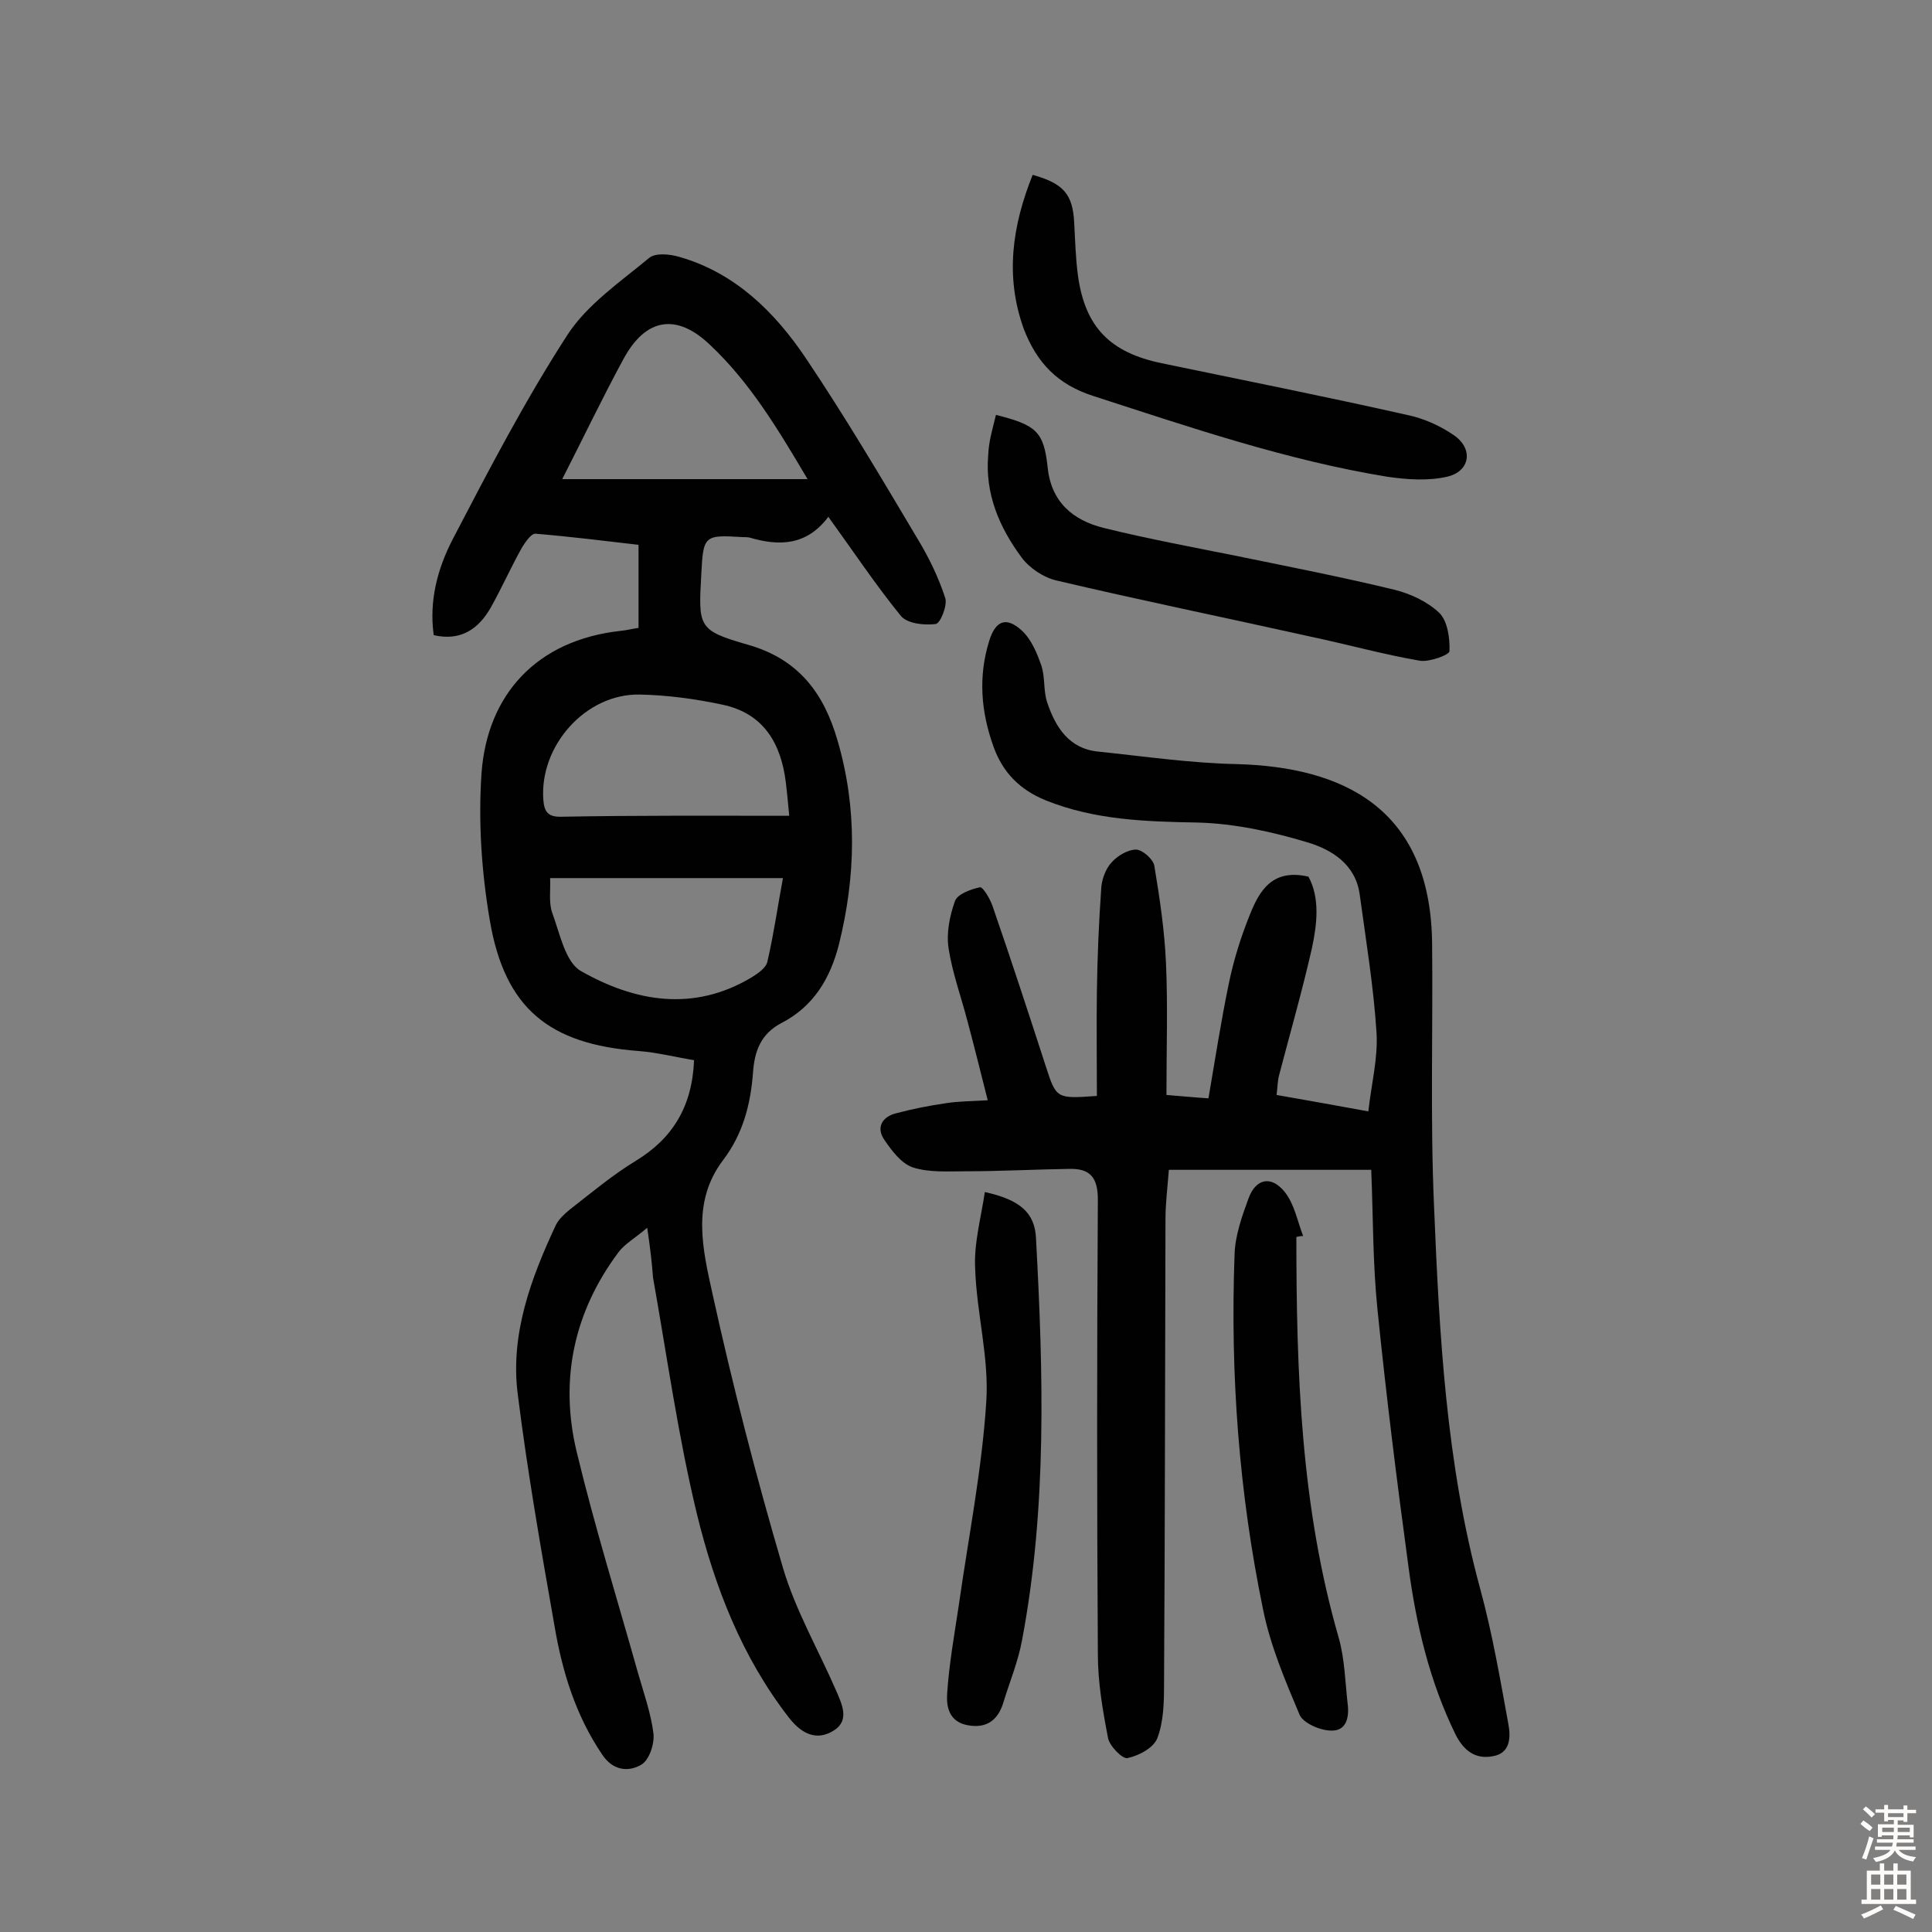 <svg enable-background="new 0 0 400 400" viewBox="0 0 400 400" xmlns="http://www.w3.org/2000/svg"><rect x="0" y="0" width="400" height="400" fill="#808080" stroke="none"/><g fill="#010102"><path d="m134 254.2c-2.6 2.2-4.6 3.3-5.9 5-9.3 12.4-12.3 26.5-8.7 41.4 3.7 15.4 8.4 30.5 12.7 45.8 1.2 4.2 2.7 8.4 3.2 12.6.2 2.1-.9 5.5-2.6 6.4-2.6 1.5-5.8 1.2-8-2.1-5.5-8.1-8.3-17.2-9.9-26.7-2.8-15.9-5.6-31.9-7.6-47.9-1.6-12.4 2.7-24 7.9-35.1.6-1.2 1.8-2.3 2.9-3.2 4.5-3.5 8.9-7.2 13.7-10.1 7.5-4.6 11.6-11.1 12-20.8-3.7-.6-7.6-1.6-11.5-1.9-18.5-1.4-27.7-8.8-30.8-27.1-1.7-10-2.4-20.4-1.7-30.5 1.2-16.1 11.3-27.5 28.9-29.4 1.1-.1 2.2-.4 3.6-.6 0-5.6 0-11 0-17.2-6.9-.8-14.1-1.7-21.3-2.3-.9-.1-2.1 1.7-2.8 2.8-2.3 4.1-4.2 8.4-6.5 12.5-2.5 4.4-6.2 7-11.8 5.7-1-7.1.8-13.8 3.9-19.8 7.5-14.4 15-28.8 23.8-42.4 4.1-6.3 11-11 16.9-15.9 1.3-1.1 4.3-.8 6.3-.2 11.5 3.3 19.7 11.4 26.1 20.9 8.2 12.2 15.7 24.9 23.2 37.5 2.3 3.8 4.3 7.9 5.7 12.2.5 1.5-1 5.3-2 5.4-2.4.3-5.9-.1-7.2-1.7-5.2-6.4-9.8-13.3-15-20.5-4.5 6-10.2 6.1-16.3 4.3-.5-.1-1-.1-1.5-.1-7.9-.5-8.1-.3-8.5 7.6-.6 11-.8 11.7 9.7 14.7s15.7 10.1 18.5 19.8c4.1 14 3.8 28.1.3 42.2-1.8 7.1-5.3 12.9-11.9 16.3-4.4 2.3-5.6 6-5.9 10.3-.5 6.6-2.1 12.7-6.2 18.1-6.6 8.7-4.2 18.5-2.2 27.6 4.2 19.1 9.1 38.1 14.6 56.8 2.6 8.8 7.3 16.9 11 25.4 1.2 2.8 2.9 6.2-.5 8.3-3.5 2.2-6.6.7-9.2-2.6-9.8-12.6-15.4-27.1-19.1-42.2-3.9-16.1-6.2-32.7-9.1-49-.2-2.7-.5-5.6-1.2-10.3zm29.4-85.3c-.3-3.4-.5-5.2-.7-6.9-1-8.1-4.6-14.3-13.1-16.1-5.6-1.2-11.5-2-17.2-2.1-11.2-.2-20.8 10.7-19.9 21.9.2 2.4 1 3.4 3.5 3.4 15.6-.3 31.1-.2 47.4-.2zm-47-69.7h50.8c-6.1-10.3-11.9-20-20.2-27.8-6.9-6.6-13.3-5.6-17.9 2.9-4.3 7.9-8.2 16.1-12.7 24.9zm-2.5 82.6c.1 2.6-.3 5 .4 7.1 1.6 4.3 2.7 10.2 5.9 12.1 11.2 6.4 23.4 8.6 35.5 1.3 1.3-.8 3-2 3.2-3.3 1.3-5.6 2.1-11.3 3.2-17.2-16.3 0-32 0-48.2 0z"/><path d="m283.9 242.2c-14.4 0-28 0-41.9 0-.3 3.9-.7 7-.7 10.2-.1 32.2-.1 64.3-.3 96.5 0 3.7-.1 7.6-1.4 11-.8 2-3.8 3.6-6.2 4.1-1 .2-3.7-2.5-4-4.2-1.1-5.7-2.1-11.5-2.1-17.3-.2-31.4-.2-62.7 0-94.1 0-4.5-1.5-6.4-5.6-6.4-7.3.1-14.5.5-21.7.5-3.7 0-7.6.3-11-.8-2.4-.8-4.4-3.5-5.9-5.7-1.8-2.6-.4-4.8 2.4-5.5 3.4-.9 6.9-1.6 10.4-2.1 2.5-.4 5.1-.4 8.6-.6-1.5-5.9-2.8-11.2-4.2-16.4-1.3-5-3.1-9.9-3.9-15-.5-3.2.2-6.7 1.3-9.8.5-1.5 3.3-2.5 5.2-2.9.6-.1 2.1 2.4 2.6 3.9 3.8 11 7.4 22 11 33.1 2.2 6.8 2.2 6.8 10.6 6.2 0-7.2-.1-14.4 0-21.7.1-7.1.4-14.2.9-21.3.1-1.8.9-4 2.1-5.3 1.2-1.4 3.4-2.7 5.1-2.7 1.3 0 3.6 2 3.8 3.4 1.1 6.6 2.1 13.3 2.4 20 .4 8.9.1 17.8.1 27.4 2.6.2 5.6.5 8.7.7 1.4-8.2 2.6-16 4.2-23.7 1-4.9 2.5-9.7 4.4-14.4 2-5 4.7-9.5 12.1-7.8 2.4 4.4 1.8 9.8.7 14.9-2 8.8-4.5 17.5-6.8 26.3-.3 1.2-.3 2.5-.5 4 6.2 1.1 12 2.1 19 3.4.6-5.5 2-10.9 1.7-16.2-.6-9.6-2.2-19.2-3.5-28.8-.9-6.2-5.8-9.2-10.8-10.7-7.3-2.2-15.1-3.9-22.7-4.1-10.8-.2-21.3-.5-31.5-4.6-5.4-2.2-8.9-5.8-10.8-11.1-2.6-7.2-3.2-14.5-.9-21.9 1.3-4.2 3.5-5.1 6.7-2.2 2 1.8 3.2 4.7 4.1 7.3.8 2.4.4 5.2 1.2 7.6 1.7 5.1 4.5 9.6 10.5 10.2 9.6 1 19.2 2.4 28.8 2.6 21.7.6 40 8.9 40.4 36.9.2 18.2-.4 36.4.4 54.6 1.1 26.7 2.5 53.4 9.6 79.4 2.5 9.2 4.1 18.6 5.8 27.9.5 2.7.4 6-3.2 6.6-3.6.7-6-1.1-7.7-4.4-5.4-11-8.2-22.8-9.8-34.9-2.4-17.7-4.6-35.3-6.4-53.1-1-9.7-.9-19.4-1.3-29z"/><path d="m213.8 36.2c6.4 1.8 8.3 4 8.6 9.9.2 3.7.3 7.5.8 11.1 1.5 10.6 6.7 15.8 17.3 18 16.9 3.5 33.9 6.9 50.8 10.7 3.4.7 6.8 2.2 9.7 4.2 4.1 2.8 3.4 7.5-1.4 8.6-3.9.9-8.3.6-12.4 0-20.8-3.4-40.7-10.2-60.8-16.7-7.5-2.4-11.7-6.9-14.4-13.8-4-11-2.4-21.5 1.8-32z"/><path d="m268.4 256.1c0 28 .9 55.8 8.8 83.1 1.2 4.3 1.3 8.9 1.8 13.4.4 2.9-.2 5.8-3.4 5.7-2.2 0-5.7-1.5-6.5-3.2-3-7.1-6.1-14.4-7.6-21.9-5-24.2-6.8-48.7-5.9-73.4.1-3.9 1.5-7.9 2.9-11.7 1.5-4.1 4.7-4.8 7.5-1.3 2 2.5 2.6 6 3.8 9.1-.5 0-.9.1-1.4.2z"/><path d="m206.2 85.9c8.4 2.1 9.9 3.5 10.7 10.8.7 7.2 5.2 11 11.6 12.6 9.3 2.3 18.6 4 28 5.9 10.7 2.2 21.5 4.3 32.2 6.9 3.3.8 6.9 2.5 9.3 4.8 1.7 1.7 2.2 5.2 2.1 7.9 0 .8-4.2 2.3-6.1 2-7.6-1.3-15.1-3.4-22.7-5-17.5-3.9-35.1-7.5-52.5-11.6-2.7-.6-5.7-2.6-7.3-4.8-4.6-6.2-7.6-13.2-6.9-21.2.1-2.8.9-5.4 1.6-8.3z"/><path d="m203.9 246.8c7.3 1.6 10.4 4.3 10.6 9.7 1.5 27.8 2.3 55.6-2.9 83.1-.8 4.4-2.6 8.7-3.9 13-1.1 3.5-3.4 5.3-7.3 4.6s-4.5-3.8-4.3-6.6c.4-6.1 1.5-12.2 2.4-18.2 2-14.1 4.8-28.1 5.7-42.2.6-9.1-2-18.3-2.3-27.5-.3-5.2 1.2-10.5 2-15.9z"/></g><path d="m385.2 377.6.6-.7c.6.4 1.3.9 1.9 1.5l-.6.7c-.8-.5-1.4-1-1.9-1.5zm.3 7.1c.6-1.4 1.1-2.9 1.5-4.5.3.1.6.3.9.4-.5 1.4-1 2.9-1.5 4.4zm.2-10.1.6-.6c.7.5 1.3 1.1 1.9 1.6l-.7.7c-.6-.6-1.2-1.2-1.8-1.7zm8.4-.8h.8v.9h1.8v.7h-1.8v1.8h-.8v-.3h-1.2v.9h3.3v2.6h-.8v-.4h-2.5c0 .3 0 .6-.1.8h3.4v.7h-3.5c0 .3-.1.6-.1.8h4v.7h-3.5c.7.9 1.9 1.3 3.6 1.5-.2.2-.4.5-.6.9-1.9-.3-3.2-1.1-3.8-2.3-.5 1.1-1.8 2-3.9 2.4-.2-.3-.4-.5-.6-.8 1.9-.4 3.1-.9 3.6-1.7h-3.2v-.7h3.5c.1-.2.1-.5.2-.8h-3.3v-.7h3.4c0-.2 0-.5 0-.8h-2.4v.3h-.8v-2.6h3.3v-.9h-1.2v.3h-.8v-1.8h-1.8v-.7h1.8v-.9h.8v.9h3.2zm-4.4 5.5h2.4c0-.3 0-.6 0-.9h-2.4zm1.2-3.1h3.2v-.8h-3.2zm4.4 2.2h-2.4v.9h2.5v-.9z" fill="#fcfbfa"/><path d="m389.2 385.8h.9v1.5h1.9v-1.5h.9v1.5h2.7v6h1.1v.9h-11.3v-.9h1.1v-6h2.7zm.2 8.7.5.8c-1.2.6-2.5 1.3-4 1.9-.2-.3-.3-.6-.6-.8 1.6-.6 3-1.3 4.1-1.9zm-2-4.3h1.9v-2.1h-1.9zm0 3.1h1.9v-2.2h-1.9zm2.7-3.1h1.9v-2.1h-1.9zm0 3.1h1.9v-2.2h-1.9zm2.4 1.3c1.4.6 2.7 1.2 4.1 1.8l-.5.9c-1.5-.7-2.8-1.4-4.1-1.9zm2.2-6.5h-1.9v2.1h1.9zm-1.9 5.2h1.9v-2.2h-1.9z" fill="#fcfbfa"/></svg>